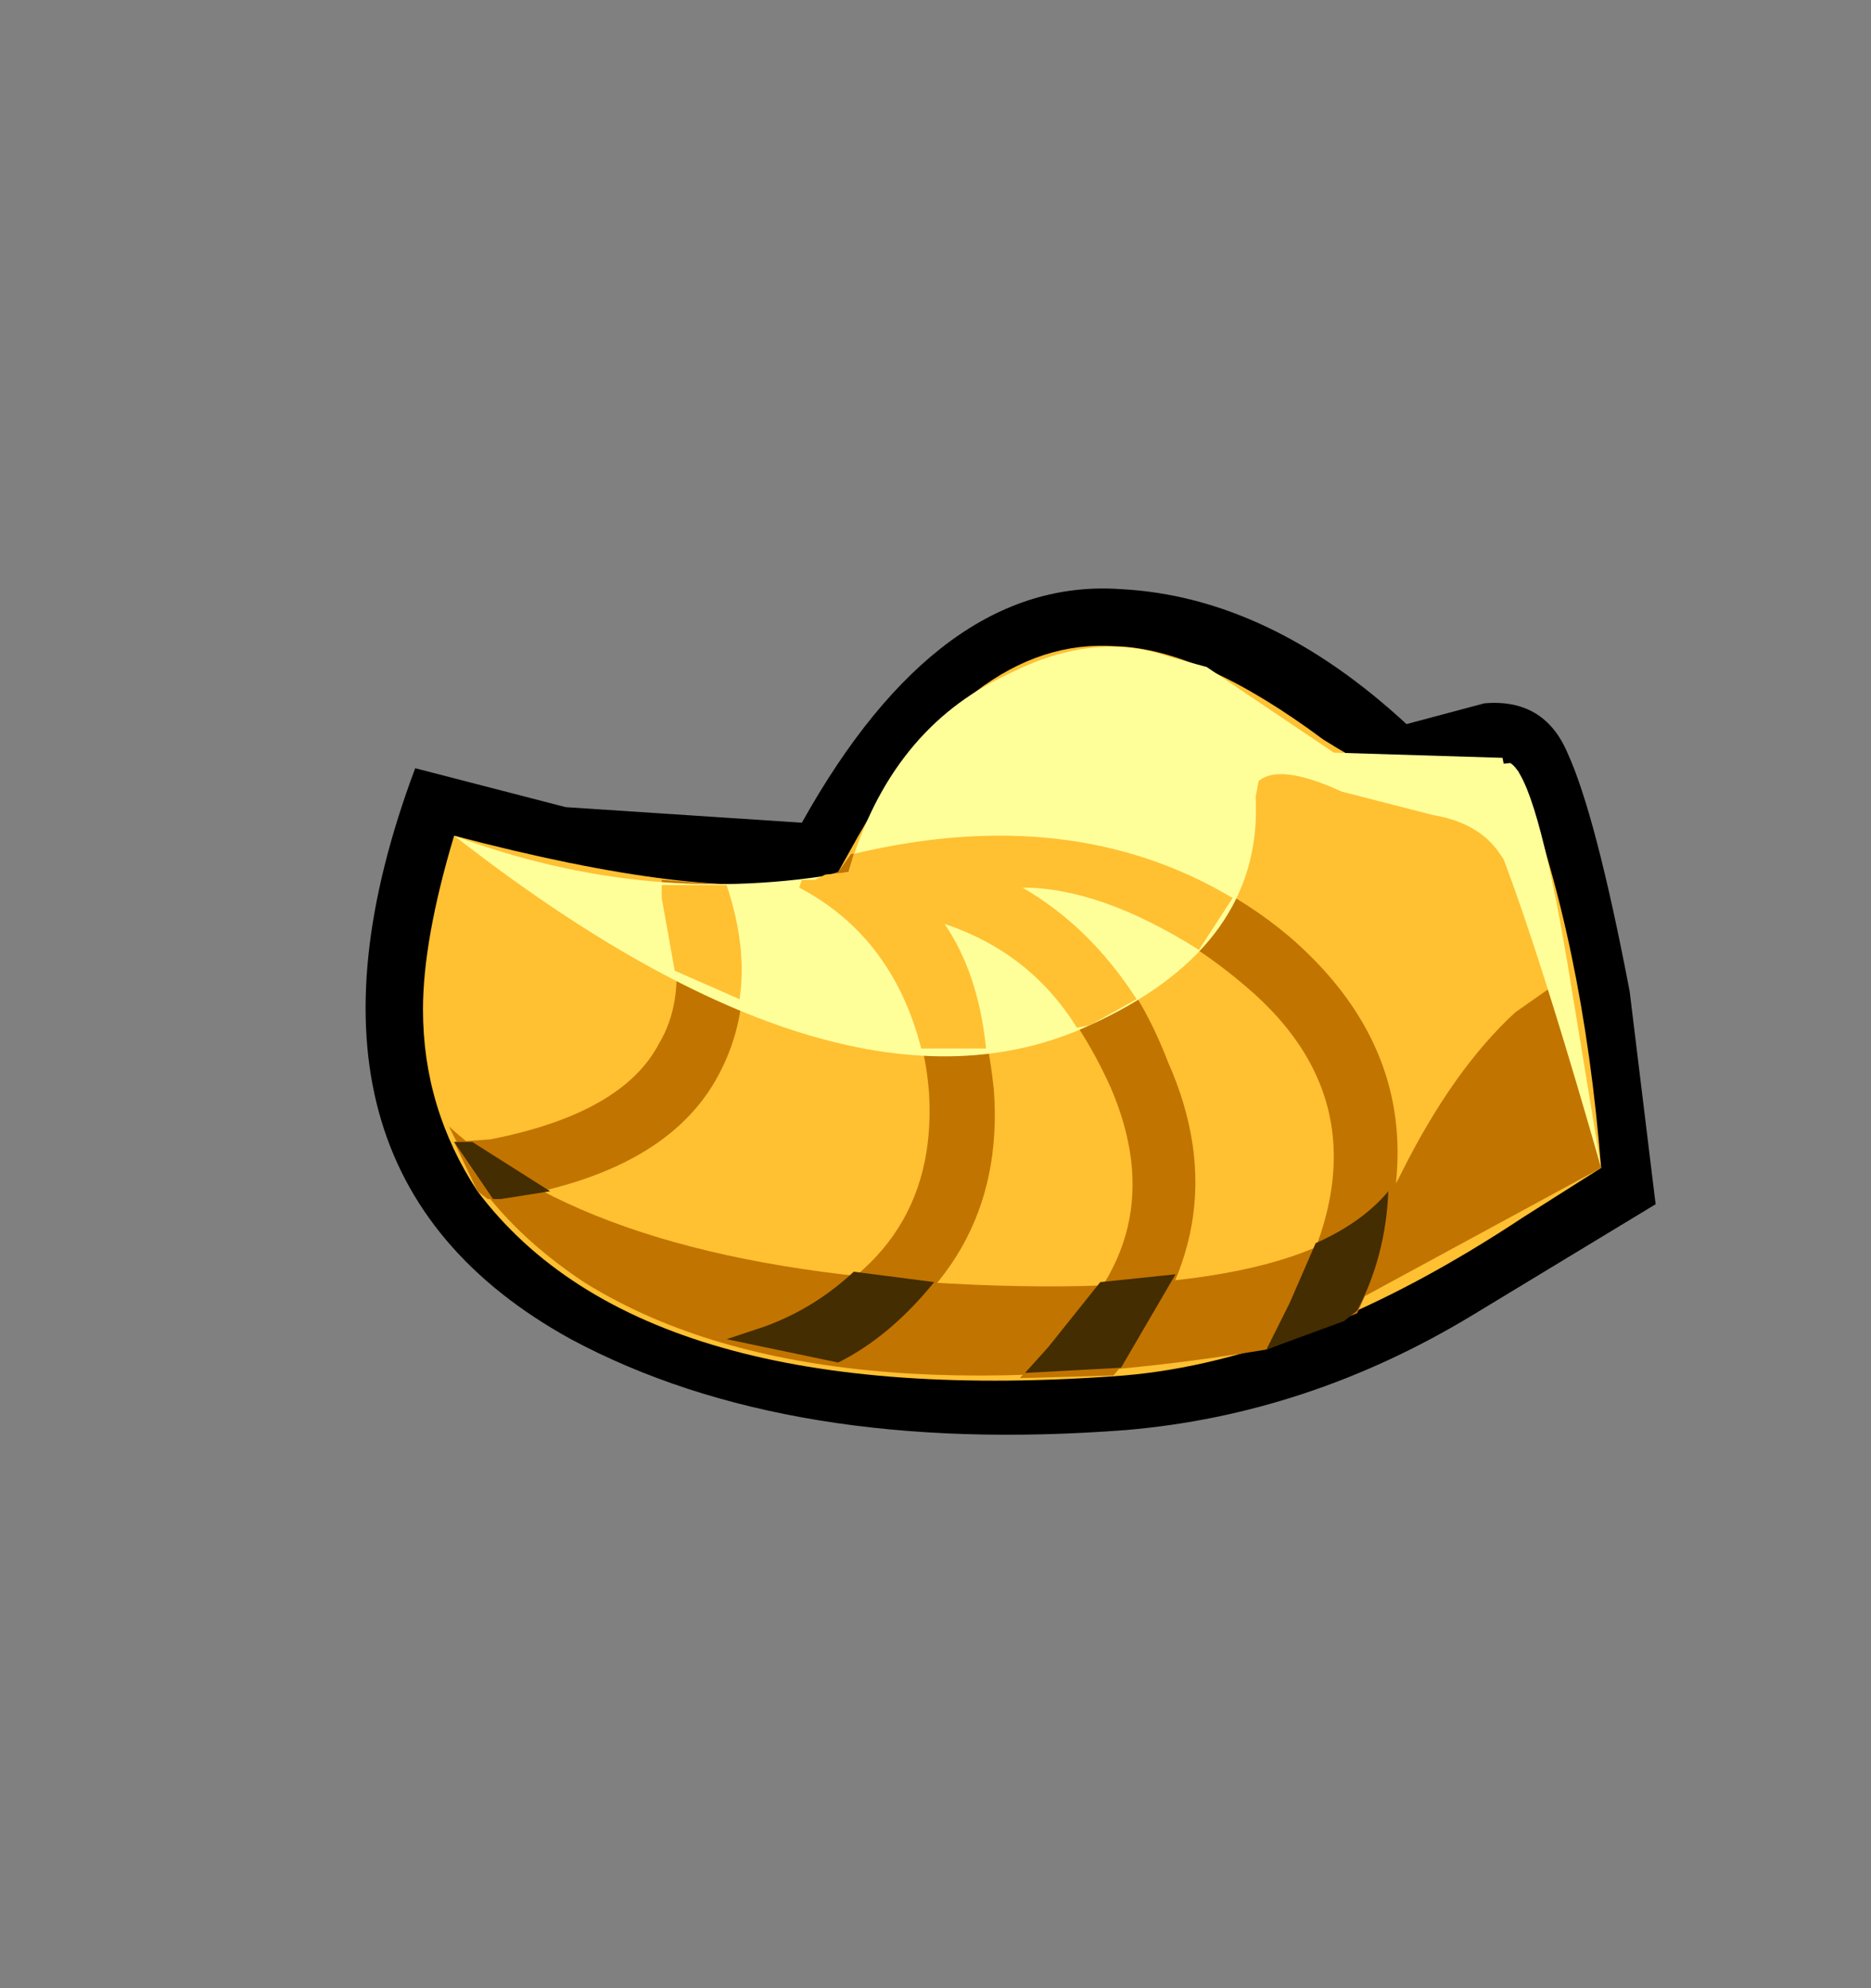 <?xml version="1.0" encoding="UTF-8" standalone="no"?>
<svg xmlns:xlink="http://www.w3.org/1999/xlink" height="38.3px" width="36.05px" xmlns="http://www.w3.org/2000/svg">
  <rect width="100%" height="100%" fill="#808080" stroke="none"/>
  <g transform="matrix(1.0, 0.0, 0.0, 1.0, 23.8, 14.85)">
    <use height="16.3" transform="matrix(1.0, 0.0, 0.0, 1.0, -16.75, -3.5)" width="24.85" xlink:href="#shape0"/>
  </g>
  <defs>
    <g id="shape0" transform="matrix(1.0, 0.0, 0.0, 1.0, 16.75, 3.5)">
      <path d="M6.4 -0.35 Q6.95 0.85 7.6 4.25 L8.1 8.35 4.55 10.5 Q1.4 12.4 -2.1 12.7 -8.6 13.2 -12.8 10.95 -18.7 7.7 -15.8 -0.05 L-12.9 0.7 -8.35 1.0 Q-5.7 -3.75 -2.2 -3.5 0.65 -3.35 3.3 -0.9 L4.8 -1.3 Q5.95 -1.4 6.4 -0.35" fill="#000000" fill-rule="evenodd" stroke="none"/>
      <path d="M-2.15 11.65 Q-11.4 12.35 -14.6 8.1 -15.65 6.5 -15.65 4.6 -15.65 3.25 -15.05 1.25 -10.3 2.5 -8.1 2.1 L-7.65 1.95 -7.4 1.5 Q-5.15 -2.6 -2.3 -2.4 -0.65 -2.35 1.7 -0.6 2.9 0.15 3.3 0.15 L4.15 -0.05 5.45 0.0 Q6.7 3.25 7.05 7.65 L5.55 8.6 Q1.4 11.35 -2.15 11.65" fill="#ffc032" fill-rule="evenodd" stroke="none"/>
      <path d="M-9.8 2.2 Q-9.1 4.25 -9.95 5.85 -10.95 7.75 -14.15 8.25 L-14.4 8.25 -14.6 8.1 -15.05 7.15 -14.35 7.1 Q-11.8 6.6 -11.1 5.25 -10.65 4.5 -10.8 3.4 L-11.05 2.45 -11.05 2.1 -9.8 2.2 M1.05 3.2 Q4.4 6.1 2.35 10.45 L0.6 11.15 1.05 10.25 Q3.1 6.6 0.2 4.15 -1.85 2.4 -4.1 2.25 -2.2 3.25 -1.3 5.6 0.15 8.85 -2.35 11.65 L-4.15 11.7 -3.6 11.1 Q-1.15 9.0 -2.4 6.1 -3.6 3.45 -5.6 2.95 -4.85 4.25 -4.65 6.15 -4.4 9.6 -7.65 11.4 L-9.8 10.95 -9.05 10.7 Q-5.7 9.45 -5.9 6.2 -6.05 4.25 -7.35 3.0 L-8.55 2.25 -8.35 2.1 -8.1 2.1 -7.65 1.95 -7.4 1.6 -7.35 1.6 Q-2.15 0.5 1.05 3.2" fill="#c27400" fill-rule="evenodd" stroke="none"/>
      <path d="M-4.4 -1.85 Q-2.65 -2.75 -1.15 -2.15 0.4 -1.6 0.4 0.75 0.4 3.45 -2.8 4.9 -7.55 7.1 -15.05 1.25 -11.3 2.65 -7.45 1.95 -6.65 -0.8 -4.4 -1.85" fill="#ffff9a" fill-rule="evenodd" stroke="none"/>
      <path d="M-9.8 2.2 Q-9.4 3.4 -9.55 4.4 L-10.8 3.85 -11.05 2.45 -11.05 2.2 -9.8 2.2 M-2.8 4.9 L-3.05 4.95 Q-3.95 3.5 -5.6 2.95 -4.95 3.9 -4.8 5.35 L-6.05 5.35 Q-6.6 3.2 -8.4 2.25 L-8.35 2.1 -8.1 2.1 -7.9 2.0 -7.45 1.95 -7.35 1.6 Q-3.15 0.6 -0.05 2.45 L-0.7 3.45 Q-2.6 2.25 -4.1 2.25 -2.8 3.0 -1.9 4.4 L-2.8 4.9" fill="#ffc032" fill-rule="evenodd" stroke="none"/>
      <path d="M3.2 7.75 Q4.2 5.75 5.4 4.65 L6.4 3.95 7.05 7.65 0.6 11.15 Q-8.15 12.6 -12.55 9.85 -13.9 8.95 -14.65 7.85 L-15.15 6.85 Q-12.15 9.6 -5.05 9.9 2.05 10.2 3.2 7.75" fill="#c27400" fill-rule="evenodd" stroke="none"/>
      <path d="M-15.05 7.15 L-14.7 7.15 -13.2 8.1 -14.15 8.25 -14.3 8.25 -15.05 7.15 M-2.6 9.85 L-1.15 9.7 -2.2 11.5 -4.05 11.6 -3.6 11.1 -2.6 9.85 M-9.05 10.7 Q-8.1 10.35 -7.35 9.65 L-5.8 9.85 Q-6.65 10.9 -7.65 11.4 L-9.8 10.95 -9.05 10.7 M1.55 9.1 Q2.45 8.7 2.95 8.1 2.9 9.35 2.35 10.4 L2.1 10.6 0.6 11.15 1.05 10.25 1.55 9.1" fill="#442d00" fill-rule="evenodd" stroke="none"/>
      <path d="M5.3 -0.15 Q5.8 0.15 6.4 3.7 L7.05 7.65 Q5.05 0.65 4.3 -0.05 L5.3 -0.15" fill="#ffff9a" fill-rule="evenodd" stroke="none"/>
      <path d="M5.15 -0.25 Q5.7 2.5 5.1 1.6 4.7 1.0 3.8 0.85 L2.05 0.4 Q0.85 -0.15 0.45 0.2 L0.35 0.75 Q-0.8 -2.0 -1.65 -2.3 L-0.55 -2.0 1.9 -0.35 5.15 -0.25" fill="#ffff9a" fill-rule="evenodd" stroke="none"/>
    </g>
  </defs>
</svg>
